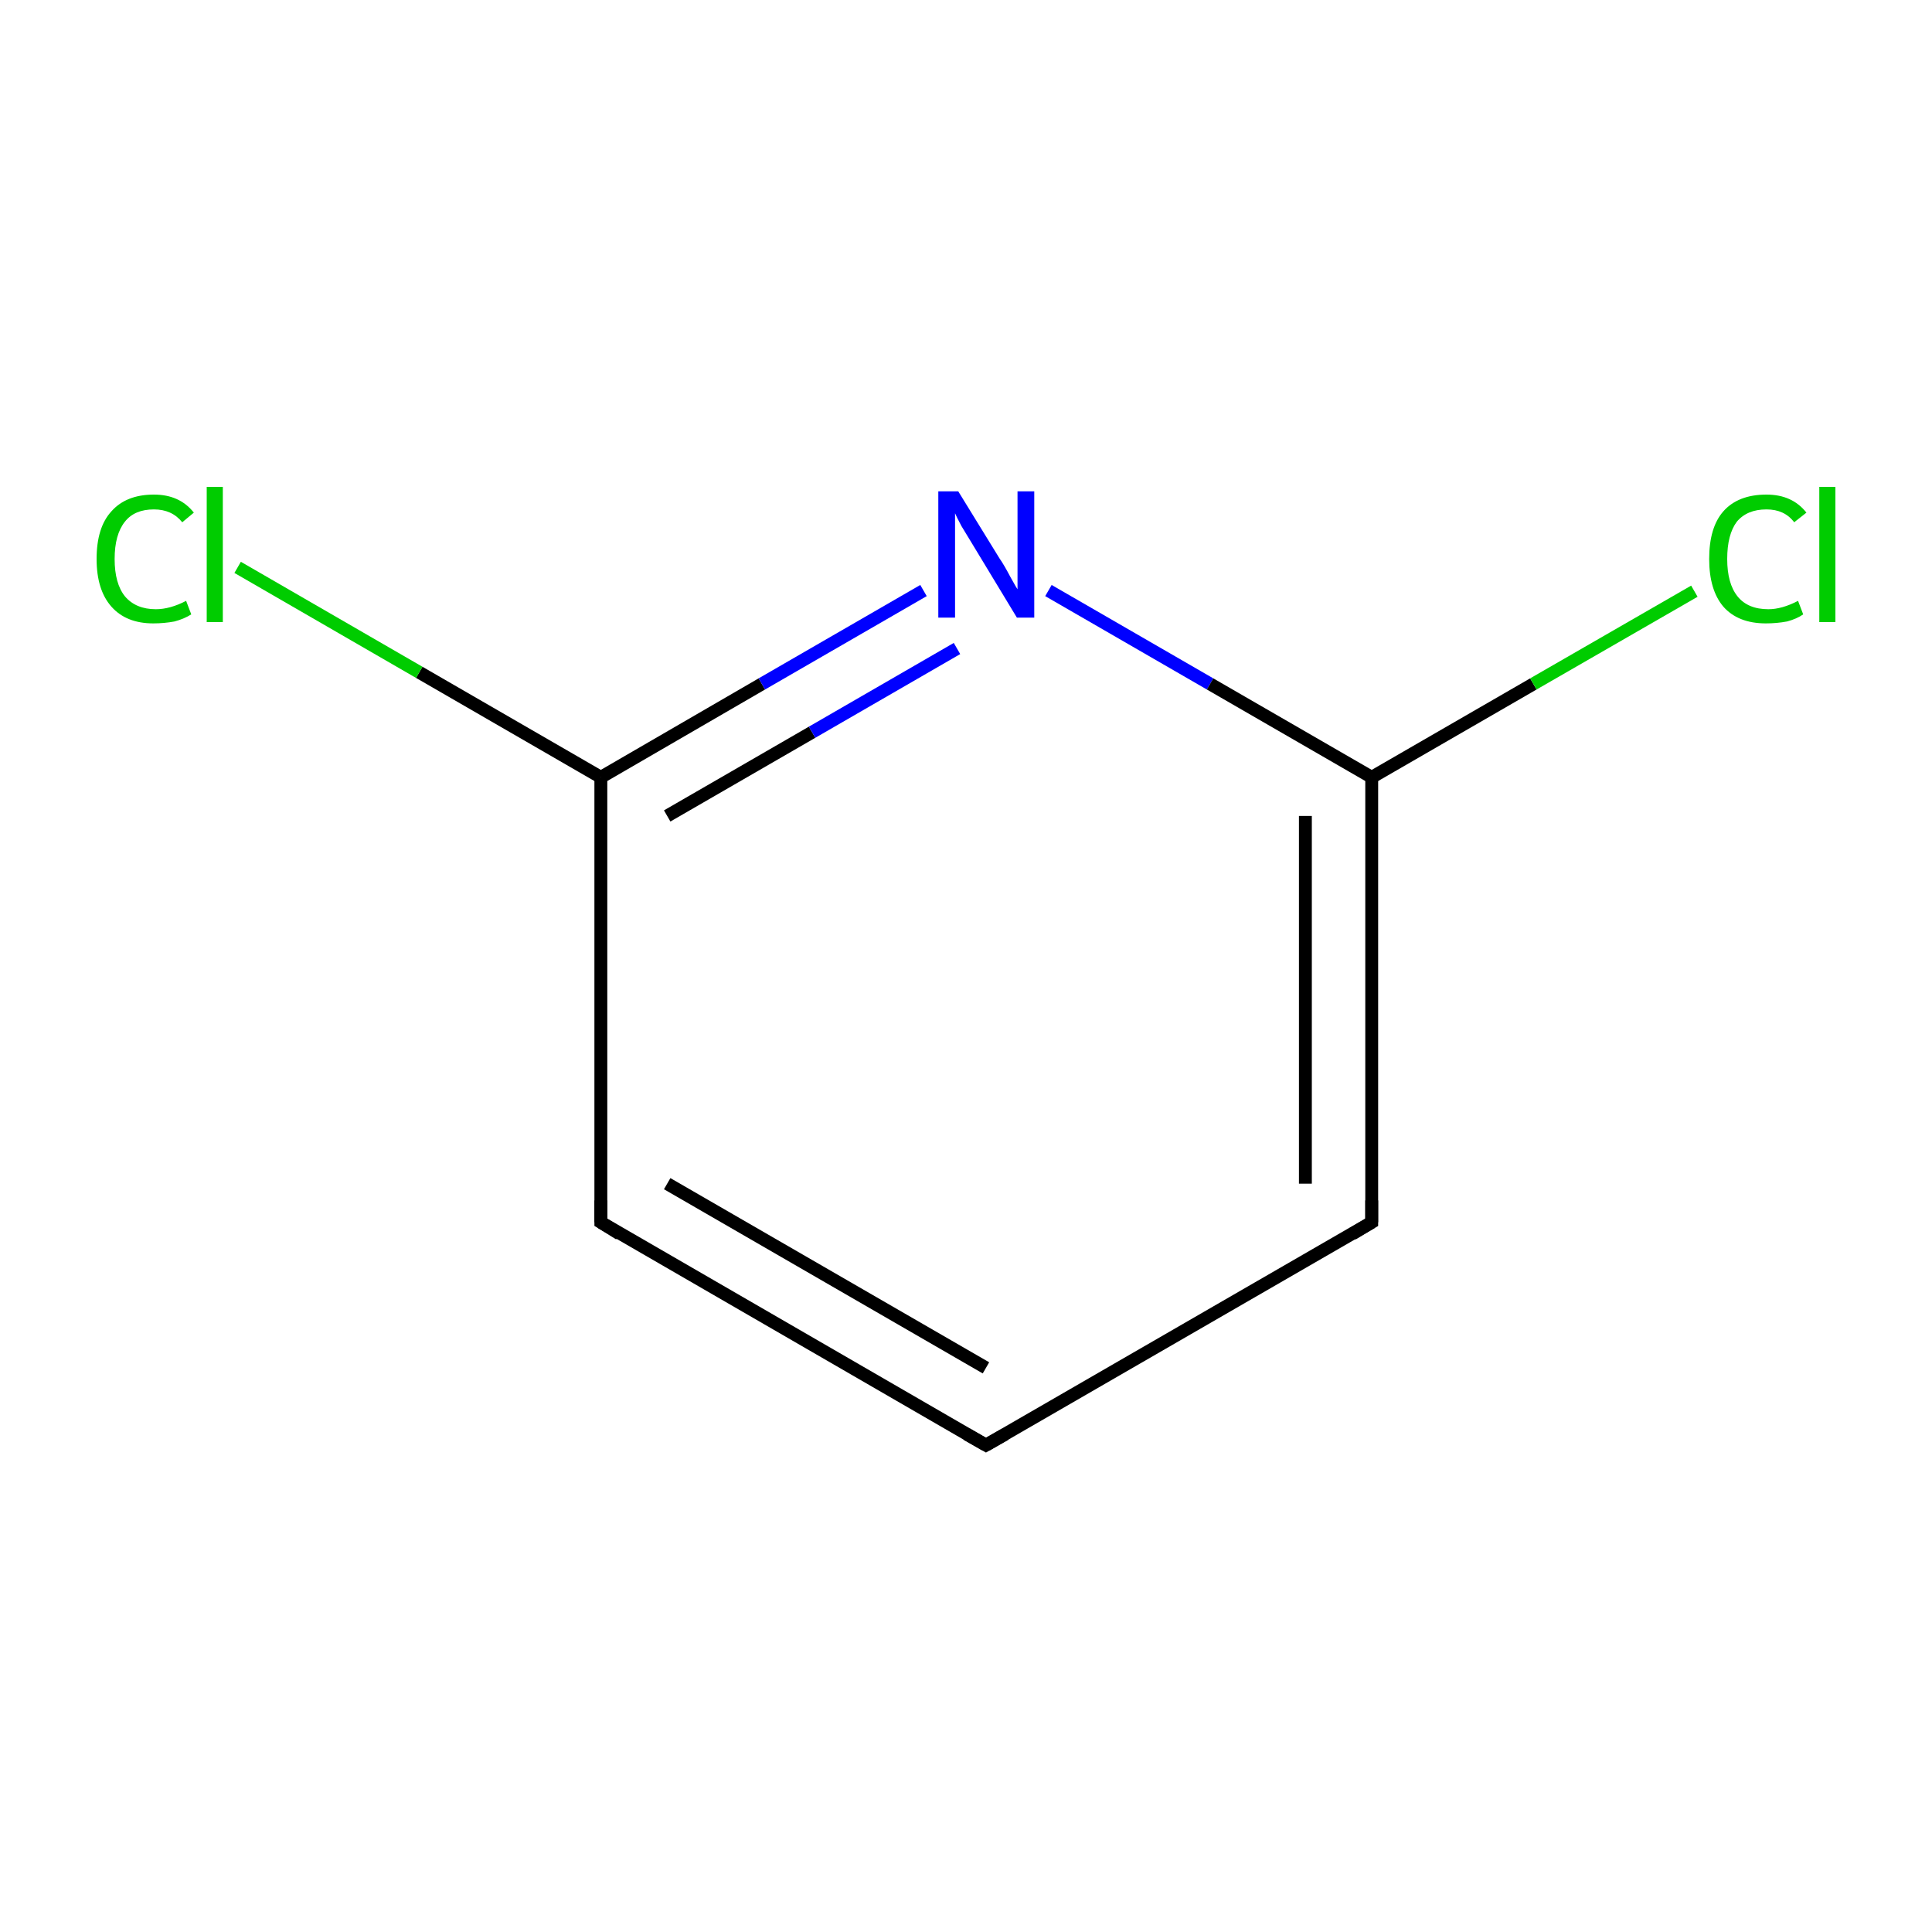 <?xml version='1.0' encoding='iso-8859-1'?>
<svg version='1.1' baseProfile='full'
              xmlns='http://www.w3.org/2000/svg'
                      xmlns:rdkit='http://www.rdkit.org/xml'
                      xmlns:xlink='http://www.w3.org/1999/xlink'
                  xml:space='preserve'
width='300px' height='300px' viewBox='0 0 300 300'>
<!-- END OF HEADER -->
<rect style='opacity:1.0;fill:#FFFFFF;stroke:none' width='300.0' height='300.0' x='0.0' y='0.0'> </rect>
<path class='bond-0 atom-0 atom-1' d='M 153.1,224.4 L 93.3,189.8' style='fill:none;fill-rule:evenodd;stroke:#000000;stroke-width:2.0px;stroke-linecap:butt;stroke-linejoin:miter;stroke-opacity:1' />
<path class='bond-0 atom-0 atom-1' d='M 153.1,212.4 L 103.6,183.8' style='fill:none;fill-rule:evenodd;stroke:#000000;stroke-width:2.0px;stroke-linecap:butt;stroke-linejoin:miter;stroke-opacity:1' />
<path class='bond-1 atom-1 atom-2' d='M 93.3,189.8 L 93.3,120.7' style='fill:none;fill-rule:evenodd;stroke:#000000;stroke-width:2.0px;stroke-linecap:butt;stroke-linejoin:miter;stroke-opacity:1' />
<path class='bond-2 atom-2 atom-3' d='M 93.3,120.7 L 118.3,106.2' style='fill:none;fill-rule:evenodd;stroke:#000000;stroke-width:2.0px;stroke-linecap:butt;stroke-linejoin:miter;stroke-opacity:1' />
<path class='bond-2 atom-2 atom-3' d='M 118.3,106.2 L 143.4,91.7' style='fill:none;fill-rule:evenodd;stroke:#0000FF;stroke-width:2.0px;stroke-linecap:butt;stroke-linejoin:miter;stroke-opacity:1' />
<path class='bond-2 atom-2 atom-3' d='M 103.6,126.7 L 126.1,113.7' style='fill:none;fill-rule:evenodd;stroke:#000000;stroke-width:2.0px;stroke-linecap:butt;stroke-linejoin:miter;stroke-opacity:1' />
<path class='bond-2 atom-2 atom-3' d='M 126.1,113.7 L 148.6,100.7' style='fill:none;fill-rule:evenodd;stroke:#0000FF;stroke-width:2.0px;stroke-linecap:butt;stroke-linejoin:miter;stroke-opacity:1' />
<path class='bond-3 atom-3 atom-4' d='M 162.8,91.7 L 187.9,106.2' style='fill:none;fill-rule:evenodd;stroke:#0000FF;stroke-width:2.0px;stroke-linecap:butt;stroke-linejoin:miter;stroke-opacity:1' />
<path class='bond-3 atom-3 atom-4' d='M 187.9,106.2 L 213.0,120.7' style='fill:none;fill-rule:evenodd;stroke:#000000;stroke-width:2.0px;stroke-linecap:butt;stroke-linejoin:miter;stroke-opacity:1' />
<path class='bond-4 atom-4 atom-5' d='M 213.0,120.7 L 213.0,189.8' style='fill:none;fill-rule:evenodd;stroke:#000000;stroke-width:2.0px;stroke-linecap:butt;stroke-linejoin:miter;stroke-opacity:1' />
<path class='bond-4 atom-4 atom-5' d='M 202.7,126.7 L 202.7,183.8' style='fill:none;fill-rule:evenodd;stroke:#000000;stroke-width:2.0px;stroke-linecap:butt;stroke-linejoin:miter;stroke-opacity:1' />
<path class='bond-5 atom-4 atom-6' d='M 213.0,120.7 L 238.1,106.2' style='fill:none;fill-rule:evenodd;stroke:#000000;stroke-width:2.0px;stroke-linecap:butt;stroke-linejoin:miter;stroke-opacity:1' />
<path class='bond-5 atom-4 atom-6' d='M 238.1,106.2 L 263.1,91.8' style='fill:none;fill-rule:evenodd;stroke:#00CC00;stroke-width:2.0px;stroke-linecap:butt;stroke-linejoin:miter;stroke-opacity:1' />
<path class='bond-6 atom-2 atom-7' d='M 93.3,120.7 L 65.1,104.4' style='fill:none;fill-rule:evenodd;stroke:#000000;stroke-width:2.0px;stroke-linecap:butt;stroke-linejoin:miter;stroke-opacity:1' />
<path class='bond-6 atom-2 atom-7' d='M 65.1,104.4 L 36.9,88.1' style='fill:none;fill-rule:evenodd;stroke:#00CC00;stroke-width:2.0px;stroke-linecap:butt;stroke-linejoin:miter;stroke-opacity:1' />
<path class='bond-7 atom-5 atom-0' d='M 213.0,189.8 L 153.1,224.4' style='fill:none;fill-rule:evenodd;stroke:#000000;stroke-width:2.0px;stroke-linecap:butt;stroke-linejoin:miter;stroke-opacity:1' />
<path d='M 150.1,222.7 L 153.1,224.4 L 156.1,222.7' style='fill:none;stroke:#000000;stroke-width:2.0px;stroke-linecap:butt;stroke-linejoin:miter;stroke-miterlimit:10;stroke-opacity:1;' />
<path d='M 96.2,191.6 L 93.3,189.8 L 93.3,186.4' style='fill:none;stroke:#000000;stroke-width:2.0px;stroke-linecap:butt;stroke-linejoin:miter;stroke-miterlimit:10;stroke-opacity:1;' />
<path d='M 213.0,186.4 L 213.0,189.8 L 210.0,191.6' style='fill:none;stroke:#000000;stroke-width:2.0px;stroke-linecap:butt;stroke-linejoin:miter;stroke-miterlimit:10;stroke-opacity:1;' />
<path class='atom-3' d='M 148.8 76.3
L 155.2 86.7
Q 155.9 87.7, 156.9 89.6
Q 157.9 91.4, 158.0 91.5
L 158.0 76.3
L 160.6 76.3
L 160.6 95.9
L 157.9 95.9
L 151.0 84.5
Q 150.2 83.2, 149.3 81.7
Q 148.5 80.2, 148.3 79.7
L 148.3 95.9
L 145.7 95.9
L 145.7 76.3
L 148.8 76.3
' fill='#0000FF'/>
<path class='atom-6' d='M 265.4 86.8
Q 265.4 81.9, 267.6 79.4
Q 269.9 76.8, 274.3 76.8
Q 278.3 76.8, 280.5 79.6
L 278.6 81.1
Q 277.1 79.1, 274.3 79.1
Q 271.3 79.1, 269.7 81.0
Q 268.2 83.0, 268.2 86.8
Q 268.2 90.6, 269.8 92.6
Q 271.4 94.6, 274.6 94.6
Q 276.7 94.6, 279.2 93.3
L 280.0 95.4
Q 279.0 96.1, 277.5 96.5
Q 275.9 96.8, 274.2 96.8
Q 269.9 96.8, 267.6 94.2
Q 265.4 91.6, 265.4 86.8
' fill='#00CC00'/>
<path class='atom-6' d='M 282.5 75.6
L 285.0 75.6
L 285.0 96.6
L 282.5 96.6
L 282.5 75.6
' fill='#00CC00'/>
<path class='atom-7' d='M 15.0 86.8
Q 15.0 81.9, 17.3 79.4
Q 19.6 76.8, 23.9 76.8
Q 27.9 76.8, 30.1 79.6
L 28.3 81.1
Q 26.7 79.1, 23.9 79.1
Q 20.9 79.1, 19.4 81.0
Q 17.8 83.0, 17.8 86.8
Q 17.8 90.6, 19.4 92.6
Q 21.1 94.6, 24.2 94.6
Q 26.4 94.6, 28.9 93.3
L 29.7 95.4
Q 28.6 96.1, 27.1 96.5
Q 25.5 96.8, 23.8 96.8
Q 19.6 96.8, 17.3 94.2
Q 15.0 91.6, 15.0 86.8
' fill='#00CC00'/>
<path class='atom-7' d='M 32.1 75.6
L 34.6 75.6
L 34.6 96.6
L 32.1 96.6
L 32.1 75.6
' fill='#00CC00'/>
</svg>
